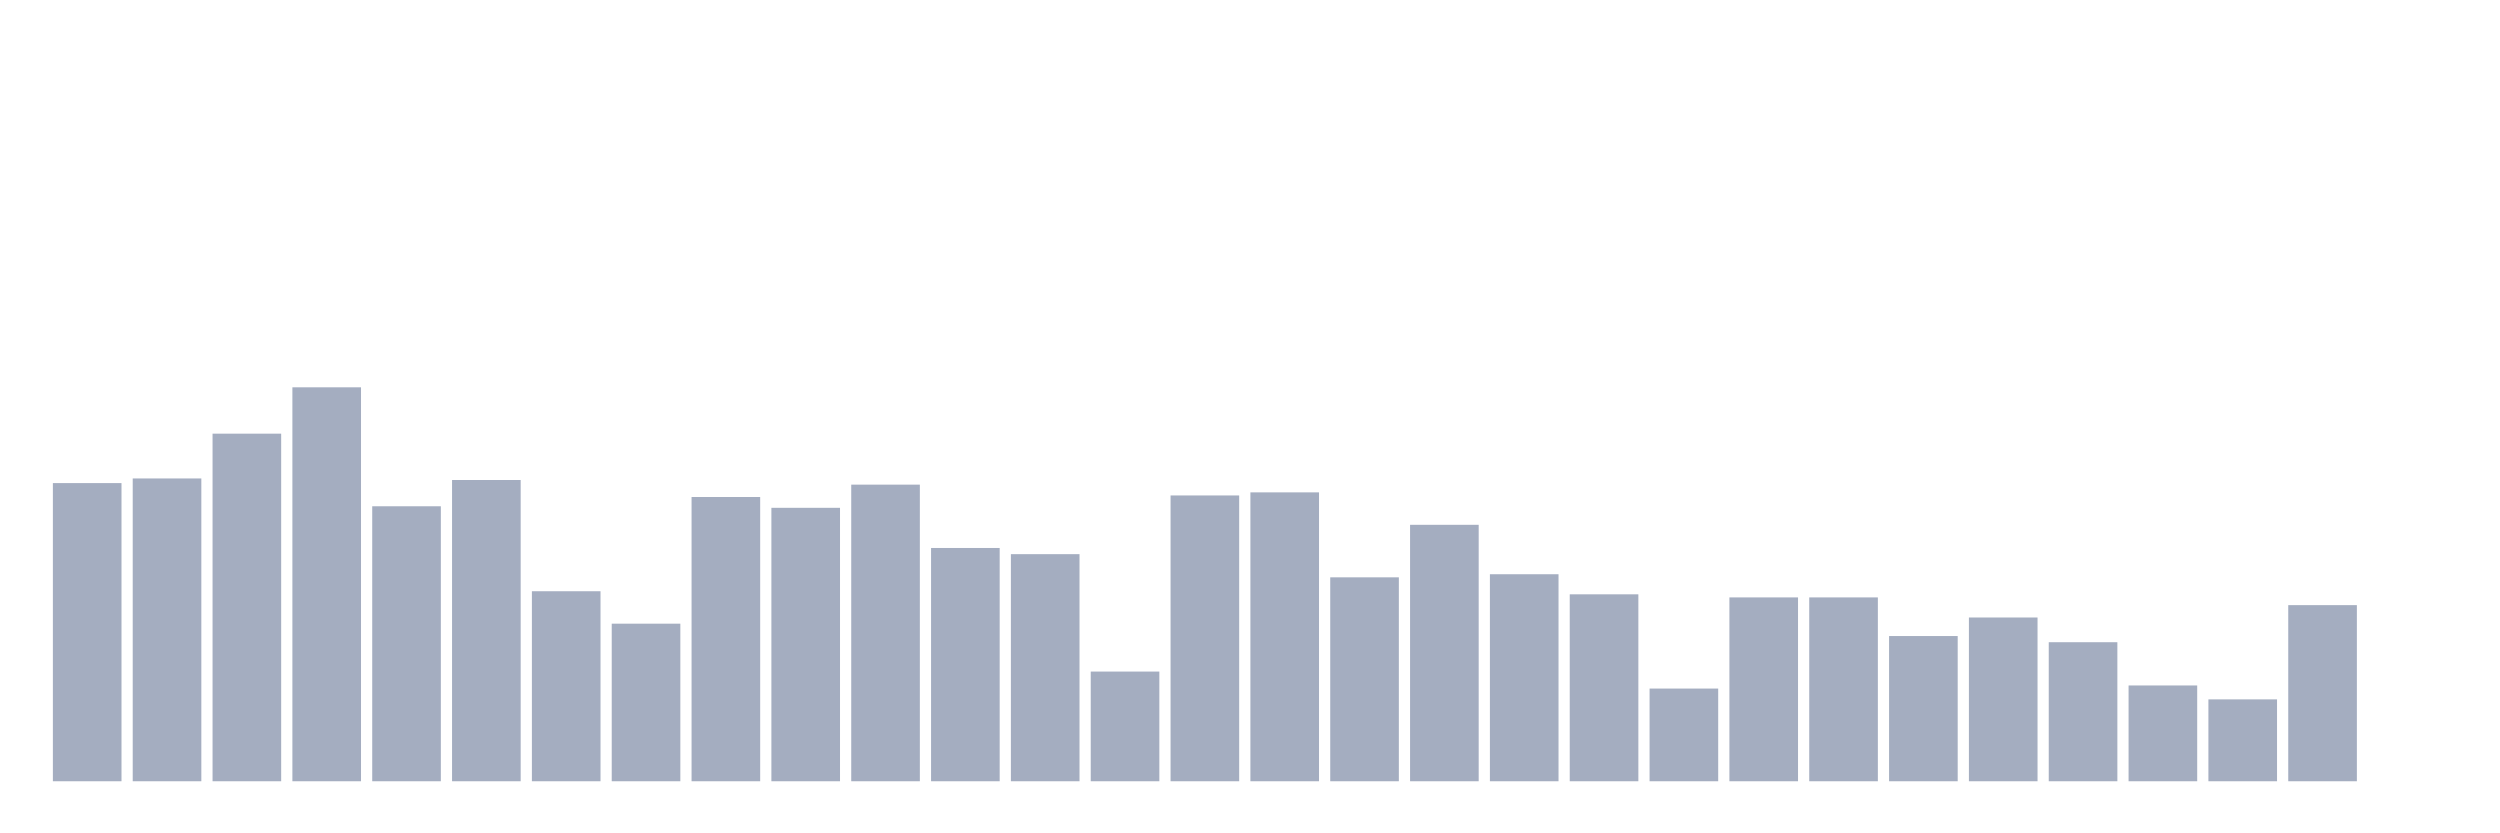 <svg xmlns="http://www.w3.org/2000/svg" viewBox="0 0 480 160"><g transform="translate(10,10)"><rect class="bar" x="0.153" width="13.175" y="82.754" height="57.246" fill="rgb(164,173,192)"></rect><rect class="bar" x="15.482" width="13.175" y="81.864" height="58.136" fill="rgb(164,173,192)"></rect><rect class="bar" x="30.81" width="13.175" y="73.263" height="66.737" fill="rgb(164,173,192)"></rect><rect class="bar" x="46.138" width="13.175" y="64.364" height="75.636" fill="rgb(164,173,192)"></rect><rect class="bar" x="61.466" width="13.175" y="87.203" height="52.797" fill="rgb(164,173,192)"></rect><rect class="bar" x="76.794" width="13.175" y="82.161" height="57.839" fill="rgb(164,173,192)"></rect><rect class="bar" x="92.123" width="13.175" y="103.517" height="36.483" fill="rgb(164,173,192)"></rect><rect class="bar" x="107.451" width="13.175" y="109.746" height="30.254" fill="rgb(164,173,192)"></rect><rect class="bar" x="122.779" width="13.175" y="85.424" height="54.576" fill="rgb(164,173,192)"></rect><rect class="bar" x="138.107" width="13.175" y="87.5" height="52.5" fill="rgb(164,173,192)"></rect><rect class="bar" x="153.436" width="13.175" y="83.051" height="56.949" fill="rgb(164,173,192)"></rect><rect class="bar" x="168.764" width="13.175" y="95.212" height="44.788" fill="rgb(164,173,192)"></rect><rect class="bar" x="184.092" width="13.175" y="96.398" height="43.602" fill="rgb(164,173,192)"></rect><rect class="bar" x="199.42" width="13.175" y="118.941" height="21.059" fill="rgb(164,173,192)"></rect><rect class="bar" x="214.748" width="13.175" y="85.127" height="54.873" fill="rgb(164,173,192)"></rect><rect class="bar" x="230.077" width="13.175" y="84.534" height="55.466" fill="rgb(164,173,192)"></rect><rect class="bar" x="245.405" width="13.175" y="100.847" height="39.153" fill="rgb(164,173,192)"></rect><rect class="bar" x="260.733" width="13.175" y="90.763" height="49.237" fill="rgb(164,173,192)"></rect><rect class="bar" x="276.061" width="13.175" y="100.254" height="39.746" fill="rgb(164,173,192)"></rect><rect class="bar" x="291.39" width="13.175" y="104.11" height="35.89" fill="rgb(164,173,192)"></rect><rect class="bar" x="306.718" width="13.175" y="122.203" height="17.797" fill="rgb(164,173,192)"></rect><rect class="bar" x="322.046" width="13.175" y="104.703" height="35.297" fill="rgb(164,173,192)"></rect><rect class="bar" x="337.374" width="13.175" y="104.703" height="35.297" fill="rgb(164,173,192)"></rect><rect class="bar" x="352.702" width="13.175" y="112.119" height="27.881" fill="rgb(164,173,192)"></rect><rect class="bar" x="368.031" width="13.175" y="108.559" height="31.441" fill="rgb(164,173,192)"></rect><rect class="bar" x="383.359" width="13.175" y="113.305" height="26.695" fill="rgb(164,173,192)"></rect><rect class="bar" x="398.687" width="13.175" y="121.61" height="18.39" fill="rgb(164,173,192)"></rect><rect class="bar" x="414.015" width="13.175" y="124.28" height="15.72" fill="rgb(164,173,192)"></rect><rect class="bar" x="429.344" width="13.175" y="106.186" height="33.814" fill="rgb(164,173,192)"></rect><rect class="bar" x="444.672" width="13.175" y="140" height="0" fill="rgb(164,173,192)"></rect></g></svg>
